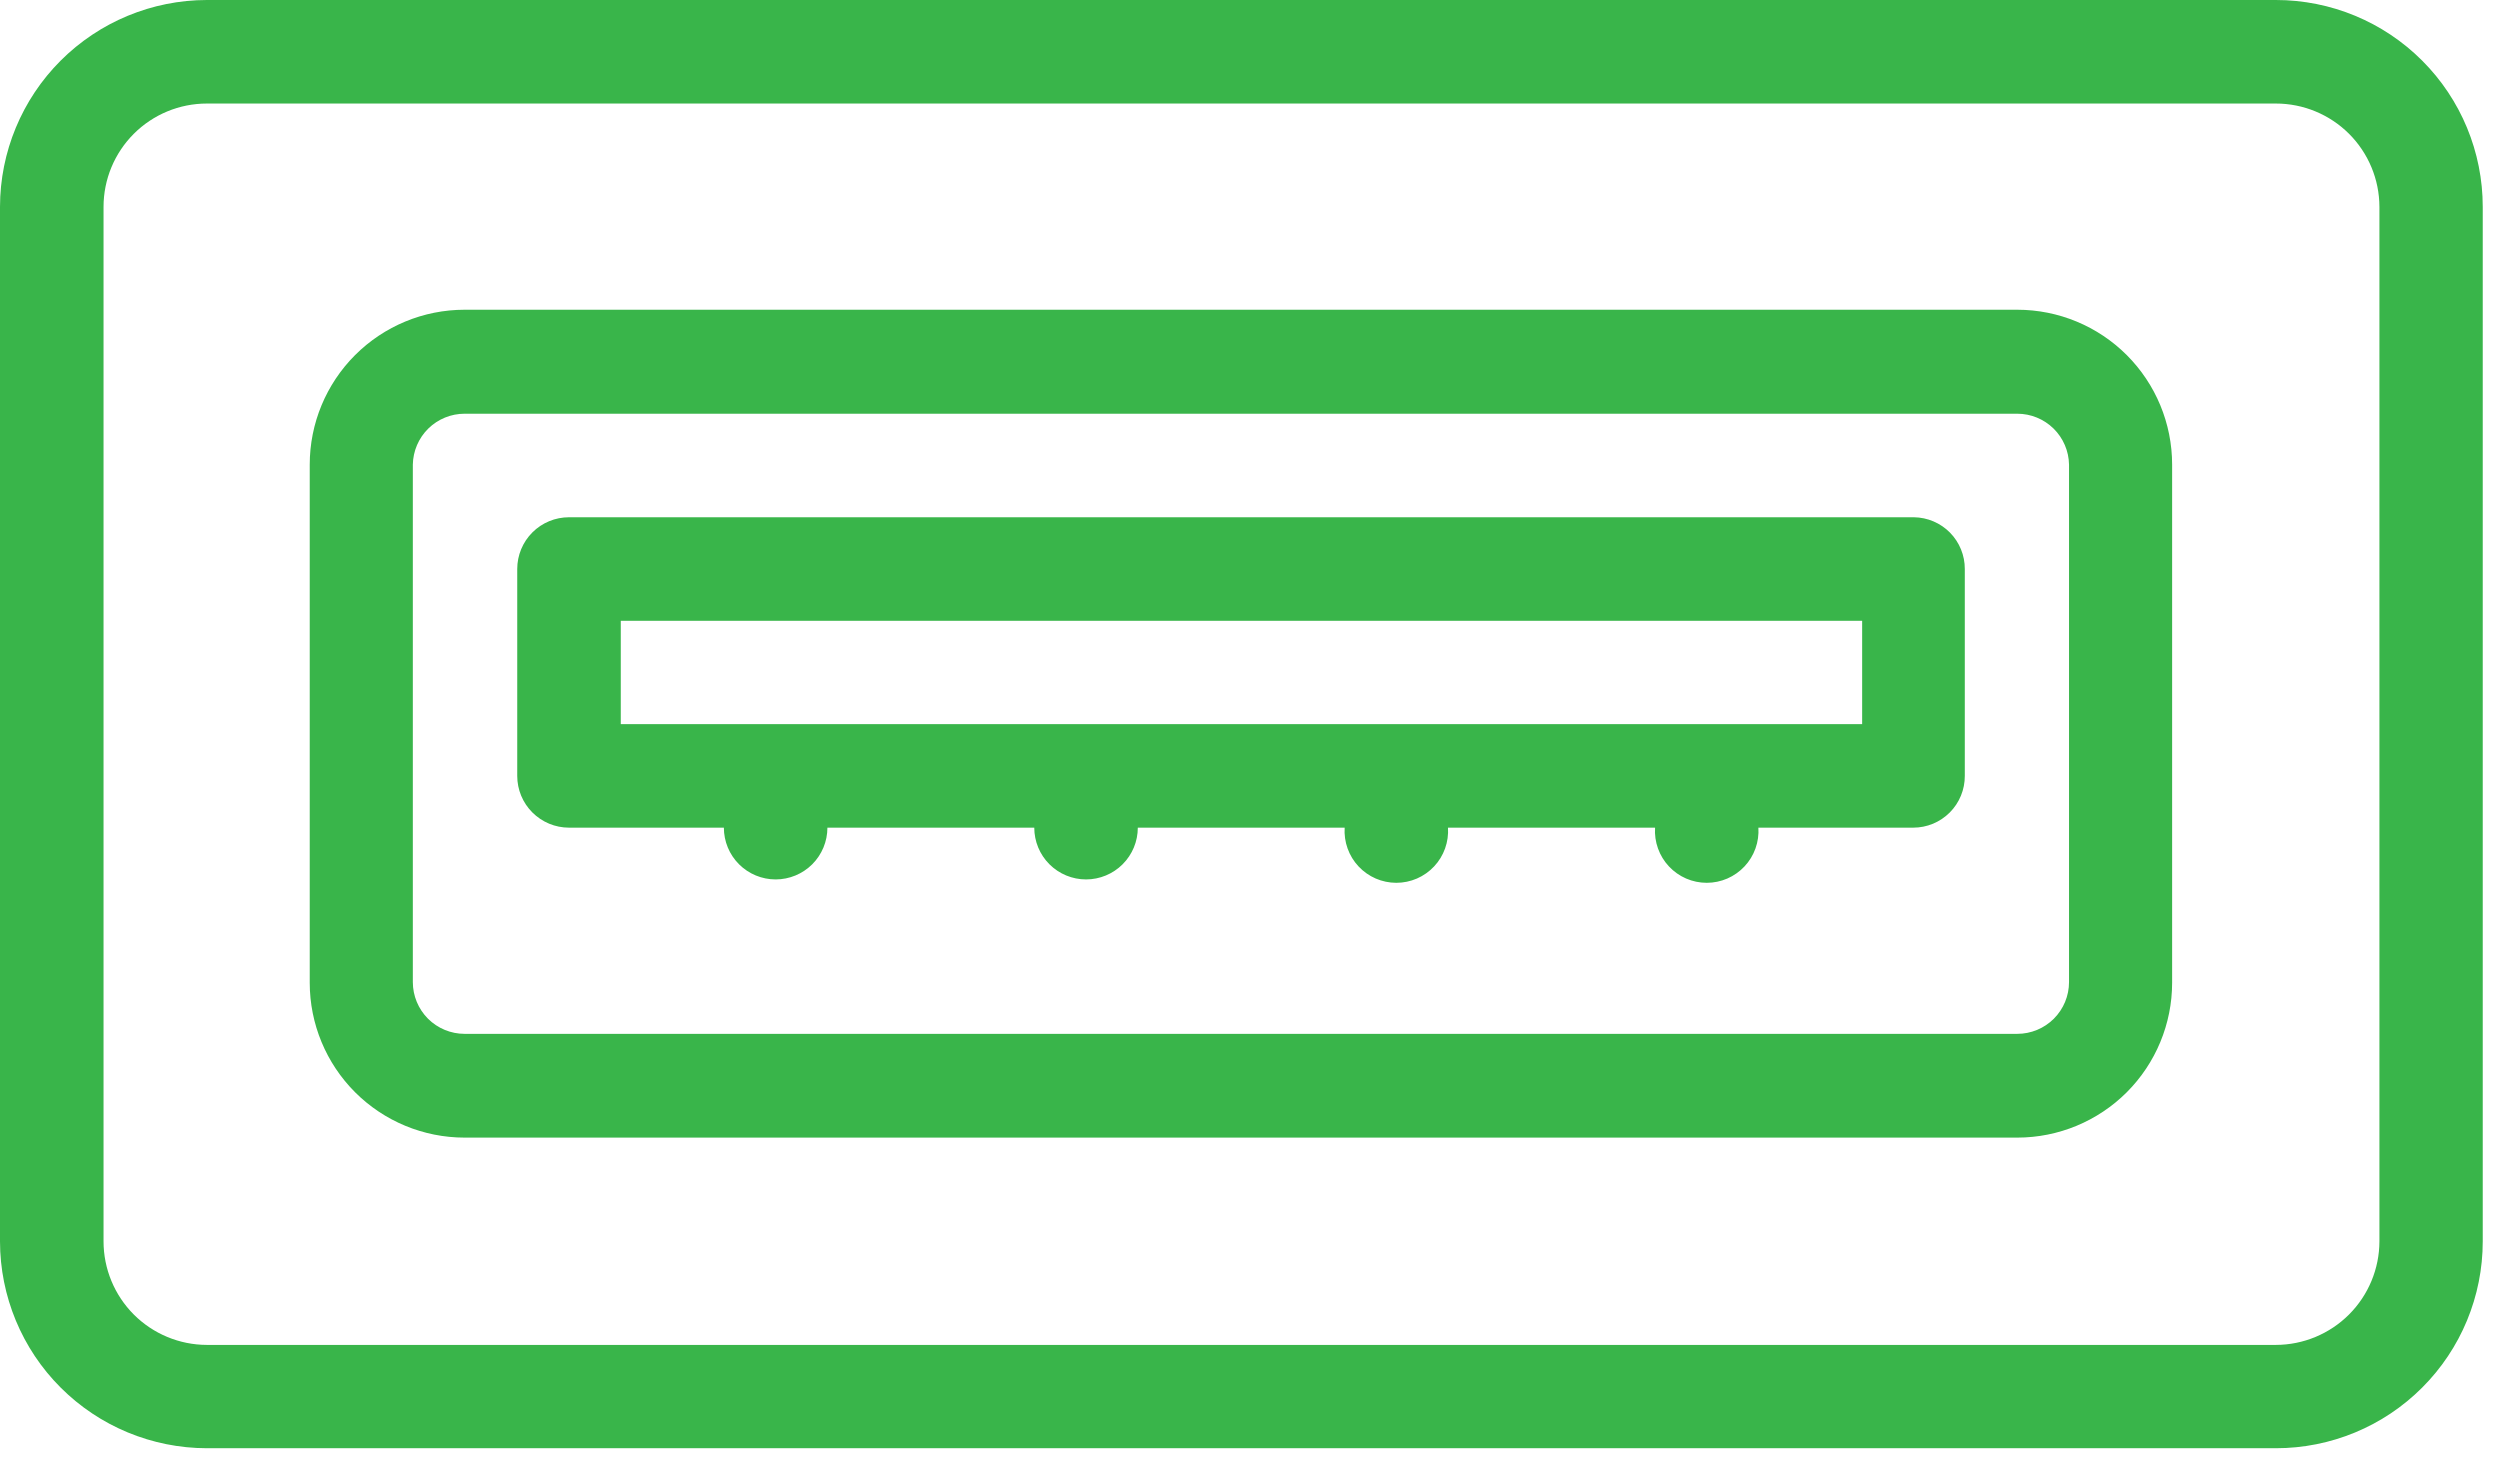 <svg width="113" height="66" viewBox="0 0 113 66" fill="none" xmlns="http://www.w3.org/2000/svg">
<g clip-path="url(#clip0)">
<path d="M102.87 0H9.35C6.871 0.003 4.494 0.989 2.741 2.741C0.989 4.494 0.003 6.871 0 9.35V56.11C0.003 58.589 0.989 60.966 2.741 62.718C4.494 64.471 6.871 65.457 9.35 65.46H102.87C105.35 65.46 107.728 64.475 109.481 62.721C111.235 60.968 112.22 58.59 112.22 56.11V9.35C112.22 6.87 111.235 4.492 109.481 2.739C107.728 0.985 105.35 0 102.87 0V0ZM107.55 56.11C107.547 57.35 107.053 58.539 106.176 59.416C105.299 60.293 104.11 60.787 102.87 60.79H9.35C8.111 60.787 6.923 60.293 6.047 59.416C5.172 58.538 4.68 57.349 4.68 56.11V9.35C4.68 8.111 5.172 6.924 6.048 6.048C6.924 5.172 8.111 4.68 9.35 4.68H102.87C104.109 4.68 105.298 5.172 106.176 6.047C107.053 6.923 107.547 8.111 107.55 9.35V56.11Z" fill="#39B54A"/>
<path d="M91.18 14H21C19.143 14 17.363 14.738 16.05 16.05C14.738 17.363 14 19.143 14 21V44.42C14 46.276 14.738 48.057 16.05 49.37C17.363 50.682 19.143 51.42 21 51.42H91.18C93.037 51.42 94.817 50.682 96.13 49.37C97.442 48.057 98.18 46.276 98.18 44.42V21C98.18 19.143 97.442 17.363 96.13 16.05C94.817 14.738 93.037 14 91.18 14ZM93.52 44.39C93.52 45.011 93.273 45.606 92.835 46.045C92.396 46.483 91.801 46.73 91.18 46.73H21C20.379 46.73 19.784 46.483 19.345 46.045C18.907 45.606 18.66 45.011 18.66 44.39V21C18.671 20.386 18.922 19.801 19.359 19.371C19.797 18.941 20.386 18.7 21 18.7H91.18C91.794 18.7 92.383 18.941 92.821 19.371C93.258 19.801 93.51 20.386 93.52 21V44.39Z" fill="#39B54A"/>
<path d="M86.509 23.38H25.719C25.098 23.38 24.503 23.626 24.064 24.065C23.625 24.504 23.379 25.099 23.379 25.72V35.07C23.379 35.691 23.625 36.286 24.064 36.724C24.503 37.163 25.098 37.41 25.719 37.41H32.719C32.719 38.031 32.965 38.626 33.404 39.065C33.843 39.503 34.438 39.75 35.059 39.75C35.679 39.75 36.275 39.503 36.714 39.065C37.152 38.626 37.399 38.031 37.399 37.41H46.749C46.749 38.031 46.995 38.626 47.434 39.065C47.873 39.503 48.468 39.75 49.089 39.75C49.709 39.75 50.305 39.503 50.743 39.065C51.182 38.626 51.429 38.031 51.429 37.41H60.779C60.758 37.729 60.803 38.05 60.911 38.351C61.019 38.653 61.187 38.929 61.406 39.162C61.625 39.396 61.889 39.582 62.183 39.71C62.477 39.837 62.794 39.903 63.114 39.903C63.434 39.903 63.751 39.837 64.045 39.71C64.338 39.582 64.603 39.396 64.822 39.162C65.041 38.929 65.209 38.653 65.317 38.351C65.425 38.05 65.47 37.729 65.449 37.41H74.809C74.788 37.729 74.833 38.05 74.941 38.351C75.049 38.653 75.217 38.929 75.436 39.162C75.655 39.396 75.919 39.582 76.213 39.71C76.507 39.837 76.824 39.903 77.144 39.903C77.464 39.903 77.781 39.837 78.075 39.71C78.368 39.582 78.633 39.396 78.852 39.162C79.071 38.929 79.239 38.653 79.347 38.351C79.455 38.05 79.5 37.729 79.479 37.41H86.479C86.786 37.41 87.09 37.349 87.373 37.232C87.656 37.114 87.913 36.941 88.13 36.724C88.347 36.507 88.518 36.248 88.634 35.965C88.751 35.681 88.81 35.377 88.809 35.07V25.72C88.812 25.105 88.571 24.515 88.141 24.076C87.71 23.638 87.123 23.388 86.509 23.38ZM84.169 32.73H28.059V28.06H84.169V32.73Z" fill="#39B54A"/>
</g>
<defs>
<clipPath id="clip0">
<rect width="112.22" height="65.46" fill="white"/>
</clipPath>
</defs>
</svg>
